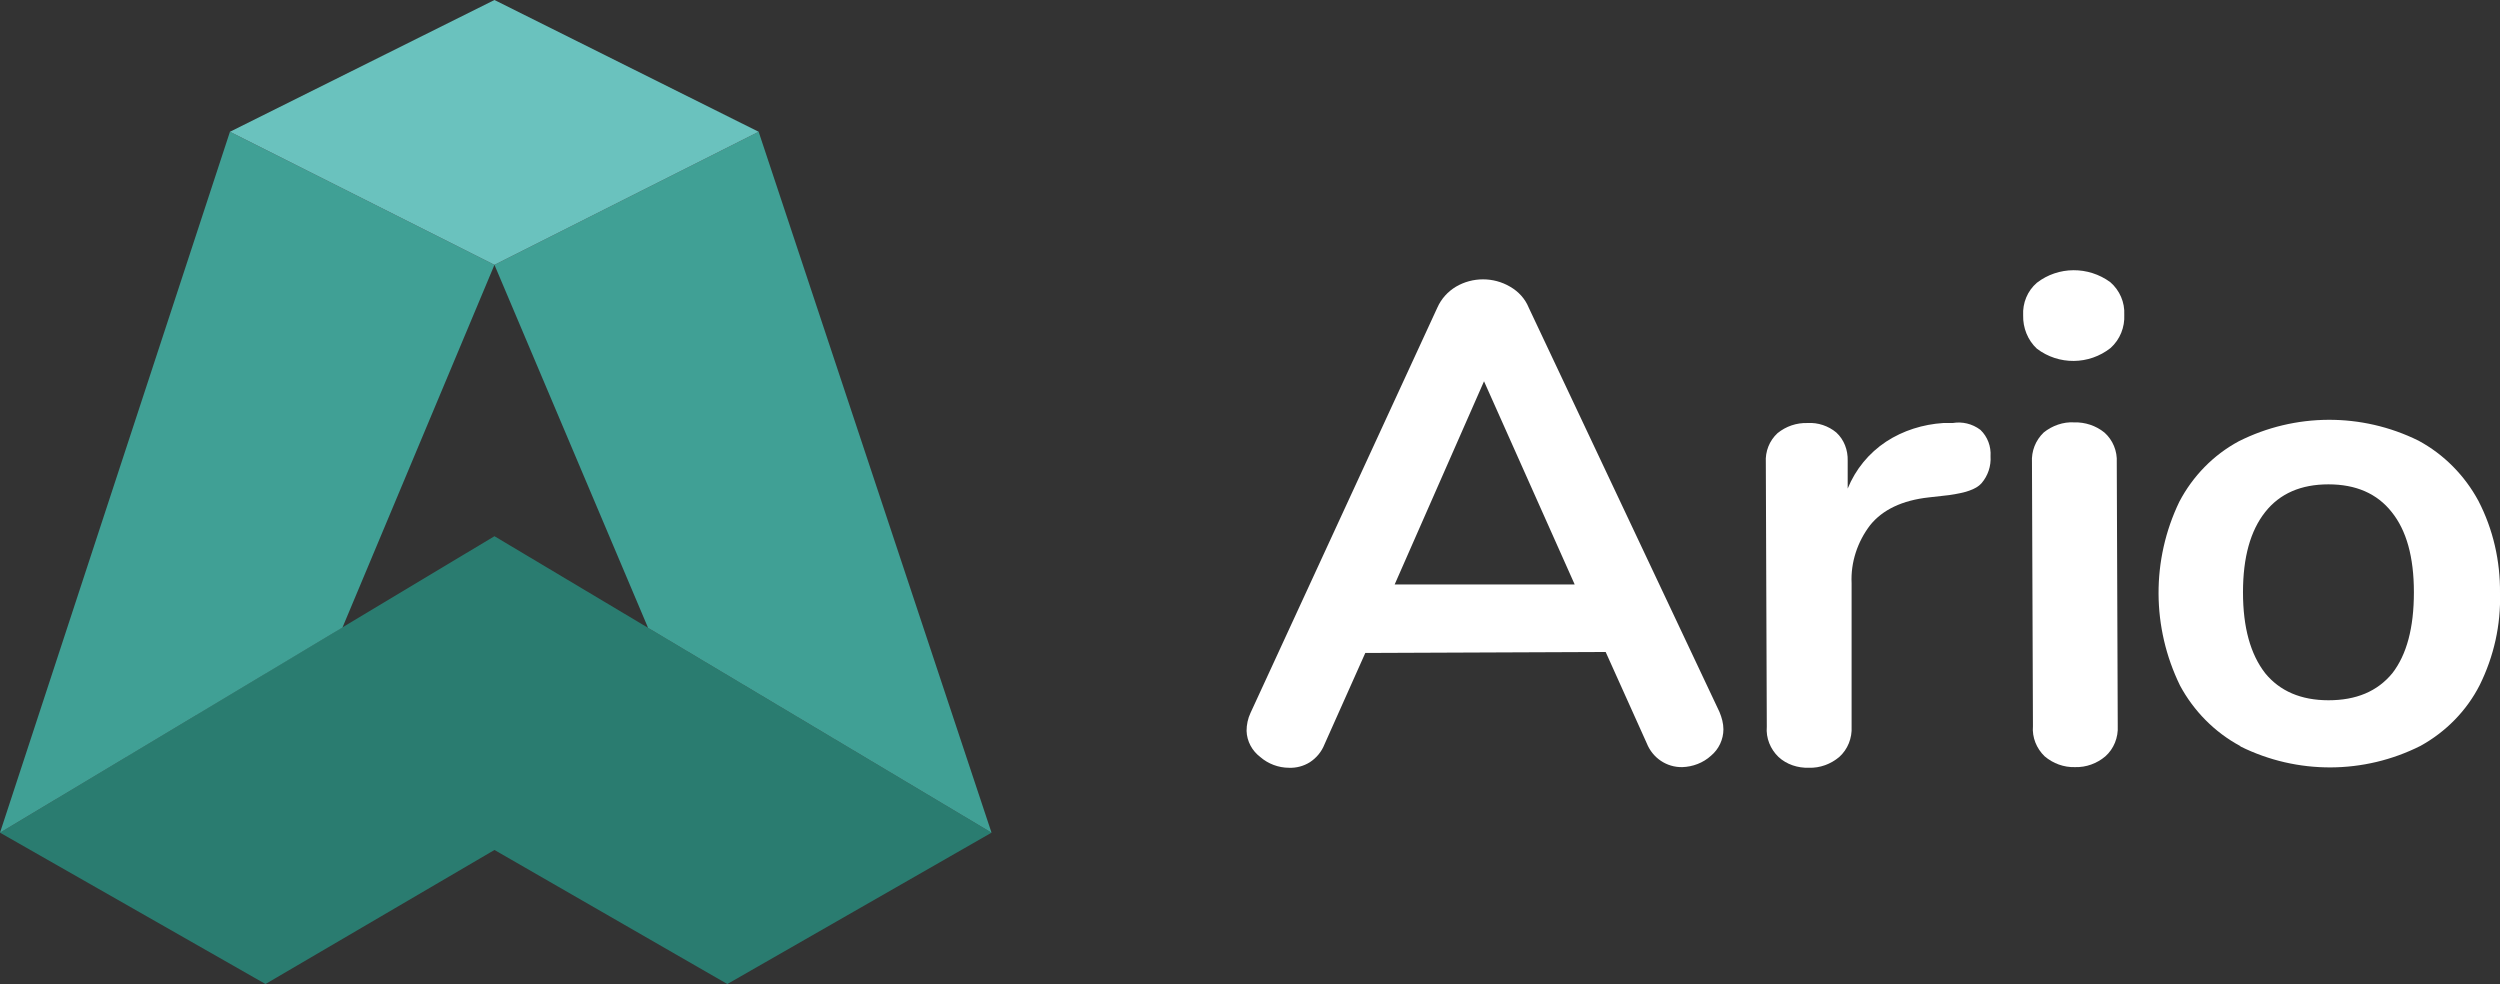 <?xml version="1.0" encoding="utf-8"?>
<!-- Generator: Adobe Illustrator 22.1.0, SVG Export Plug-In . SVG Version: 6.00 Build 0)  -->
<svg version="1.1" id="Layer_1" xmlns="http://www.w3.org/2000/svg" x="0px" y="0px"
     viewBox="0 0 766.5 301.7" style="enable-background:new 0 0 766.5 301.7;" xml:space="preserve">
<rect x="0" y="0" width="766.5" height="301.7" fill="#333333" stroke="none"/>
<style type="text/css">
	.st0{fill:#2A7C70;}
	.st1{fill:#40A095;}
	.st2{fill:#6AC2BE;}
	.st3{fill:#FFFFFF;}
</style>
<g>
	<g>
		<polygon class="st0" points="304,255.3 151.6,164.4 0,255.3 81.4,301.7 151.6,260.6 223,301.7 		"/>
		<polygon class="st1" points="232.6,40.4 304,255.3 198.7,192.5 151.6,81.2 		"/>
		<polygon class="st1" points="70.5,40.4 0,255.3 105,192.4 151.6,81.2 		"/>
		<polygon class="st2" points="232.6,40.4 151.6,0 70.5,40.4 151.6,81.2 		"/>
	</g>
	<g>
		<path class="st3" d="M528.4,223.6c0,3.1-1.4,6.1-3.8,8.1c-2.4,2.2-5.6,3.4-8.8,3.5c-4.8,0.1-9.1-2.8-10.9-7.3l-12.6-28l-73.7,0.3
			l-12.5,28c-0.9,2.3-2.5,4.2-4.5,5.5c-1.9,1.2-4.2,1.8-6.4,1.7c-3.2,0-6.4-1.2-8.8-3.3c-2.5-1.9-4.1-4.8-4.2-8
			c0-1.9,0.4-3.8,1.2-5.5l57.3-124.3c1.2-2.7,3.2-4.9,5.7-6.4c5.1-3,11.5-3,16.6,0c2.6,1.5,4.6,3.7,5.7,6.4l58.5,124
			C527.9,220,528.4,221.8,528.4,223.6z M427.6,179.2h55.2L455,116.9L427.6,179.2z"/>
		<path class="st3" d="M607.2,131.8c2.2,2.1,3.3,5.1,3.1,8.1c0.2,3-0.8,6-2.8,8.3c-1.7,1.9-5,2.9-9.9,3.6l-6.2,0.7
			c-8.2,0.9-14.2,3.8-18,8.5c-3.9,5.1-6,11.4-5.7,17.8v44c0.2,3.5-1.2,7-3.8,9.3c-2.6,2.2-5.9,3.4-9.3,3.3c-3.4,0.1-6.8-1-9.3-3.3
			c-2.5-2.4-3.9-5.8-3.6-9.3l-0.3-81c-0.2-3.4,1.1-6.7,3.6-9c2.6-2.1,5.8-3.2,9.2-3.1c3.2-0.2,6.4,0.9,8.8,2.9
			c2.4,2.2,3.6,5.4,3.5,8.7v8.5c2.4-5.9,6.5-10.9,11.8-14.4c5.2-3.4,11.3-5.3,17.5-5.7h2.9C601.6,129.2,604.7,129.9,607.2,131.8z"/>
		<path class="st3" d="M624.5,106.9c-2.8-2.6-4.3-6.4-4.2-10.2c-0.2-3.8,1.3-7.5,4.2-10c6.6-5.1,15.8-5.1,22.5-0.2
			c2.9,2.5,4.5,6.2,4.3,10c0.2,3.8-1.3,7.6-4.2,10.2C640.5,111.9,631.2,112,624.5,106.9z M626.9,231.9c-2.5-2.4-3.9-5.8-3.6-9.3
			l-0.3-80.8c-0.2-3.5,1.1-6.8,3.6-9.2c2.6-2.1,6-3.3,9.3-3.1c3.4-0.1,6.7,1,9.3,3.1c2.6,2.3,4,5.7,3.8,9.2l0.3,80.8
			c0.2,3.5-1.2,7-3.8,9.3c-2.6,2.2-5.9,3.4-9.3,3.3C632.8,235.3,629.5,234.1,626.9,231.9z"/>
		<path class="st3" d="M686.8,228.7c-7.8-4.2-14.2-10.7-18.4-18.5c-8.7-17.8-8.8-38.6-0.2-56.4c4.1-7.8,10.4-14.3,18.2-18.5
			c17.3-8.7,37.7-8.8,55.1-0.2c7.8,4.2,14.2,10.7,18.4,18.5c4.5,8.7,6.7,18.4,6.6,28.2c0.3,9.8-1.9,19.5-6.2,28.2
			c-4,7.9-10.4,14.4-18.2,18.7c-17.3,8.7-37.7,8.8-55.1,0.2L686.8,228.7z M733.5,206.4c4.4-5.7,6.6-13.9,6.6-24.8s-2.3-19-6.8-24.6
			c-4.5-5.7-11-8.5-19.4-8.5c-8.4,0-14.9,2.8-19.4,8.5s-6.8,13.8-6.8,24.6s2.3,19,6.8,24.8c4.5,5.5,11,8.3,19.4,8.3
			C722.4,214.7,728.9,212,733.5,206.4L733.5,206.4z"/>
	</g>
</g>
</svg>
